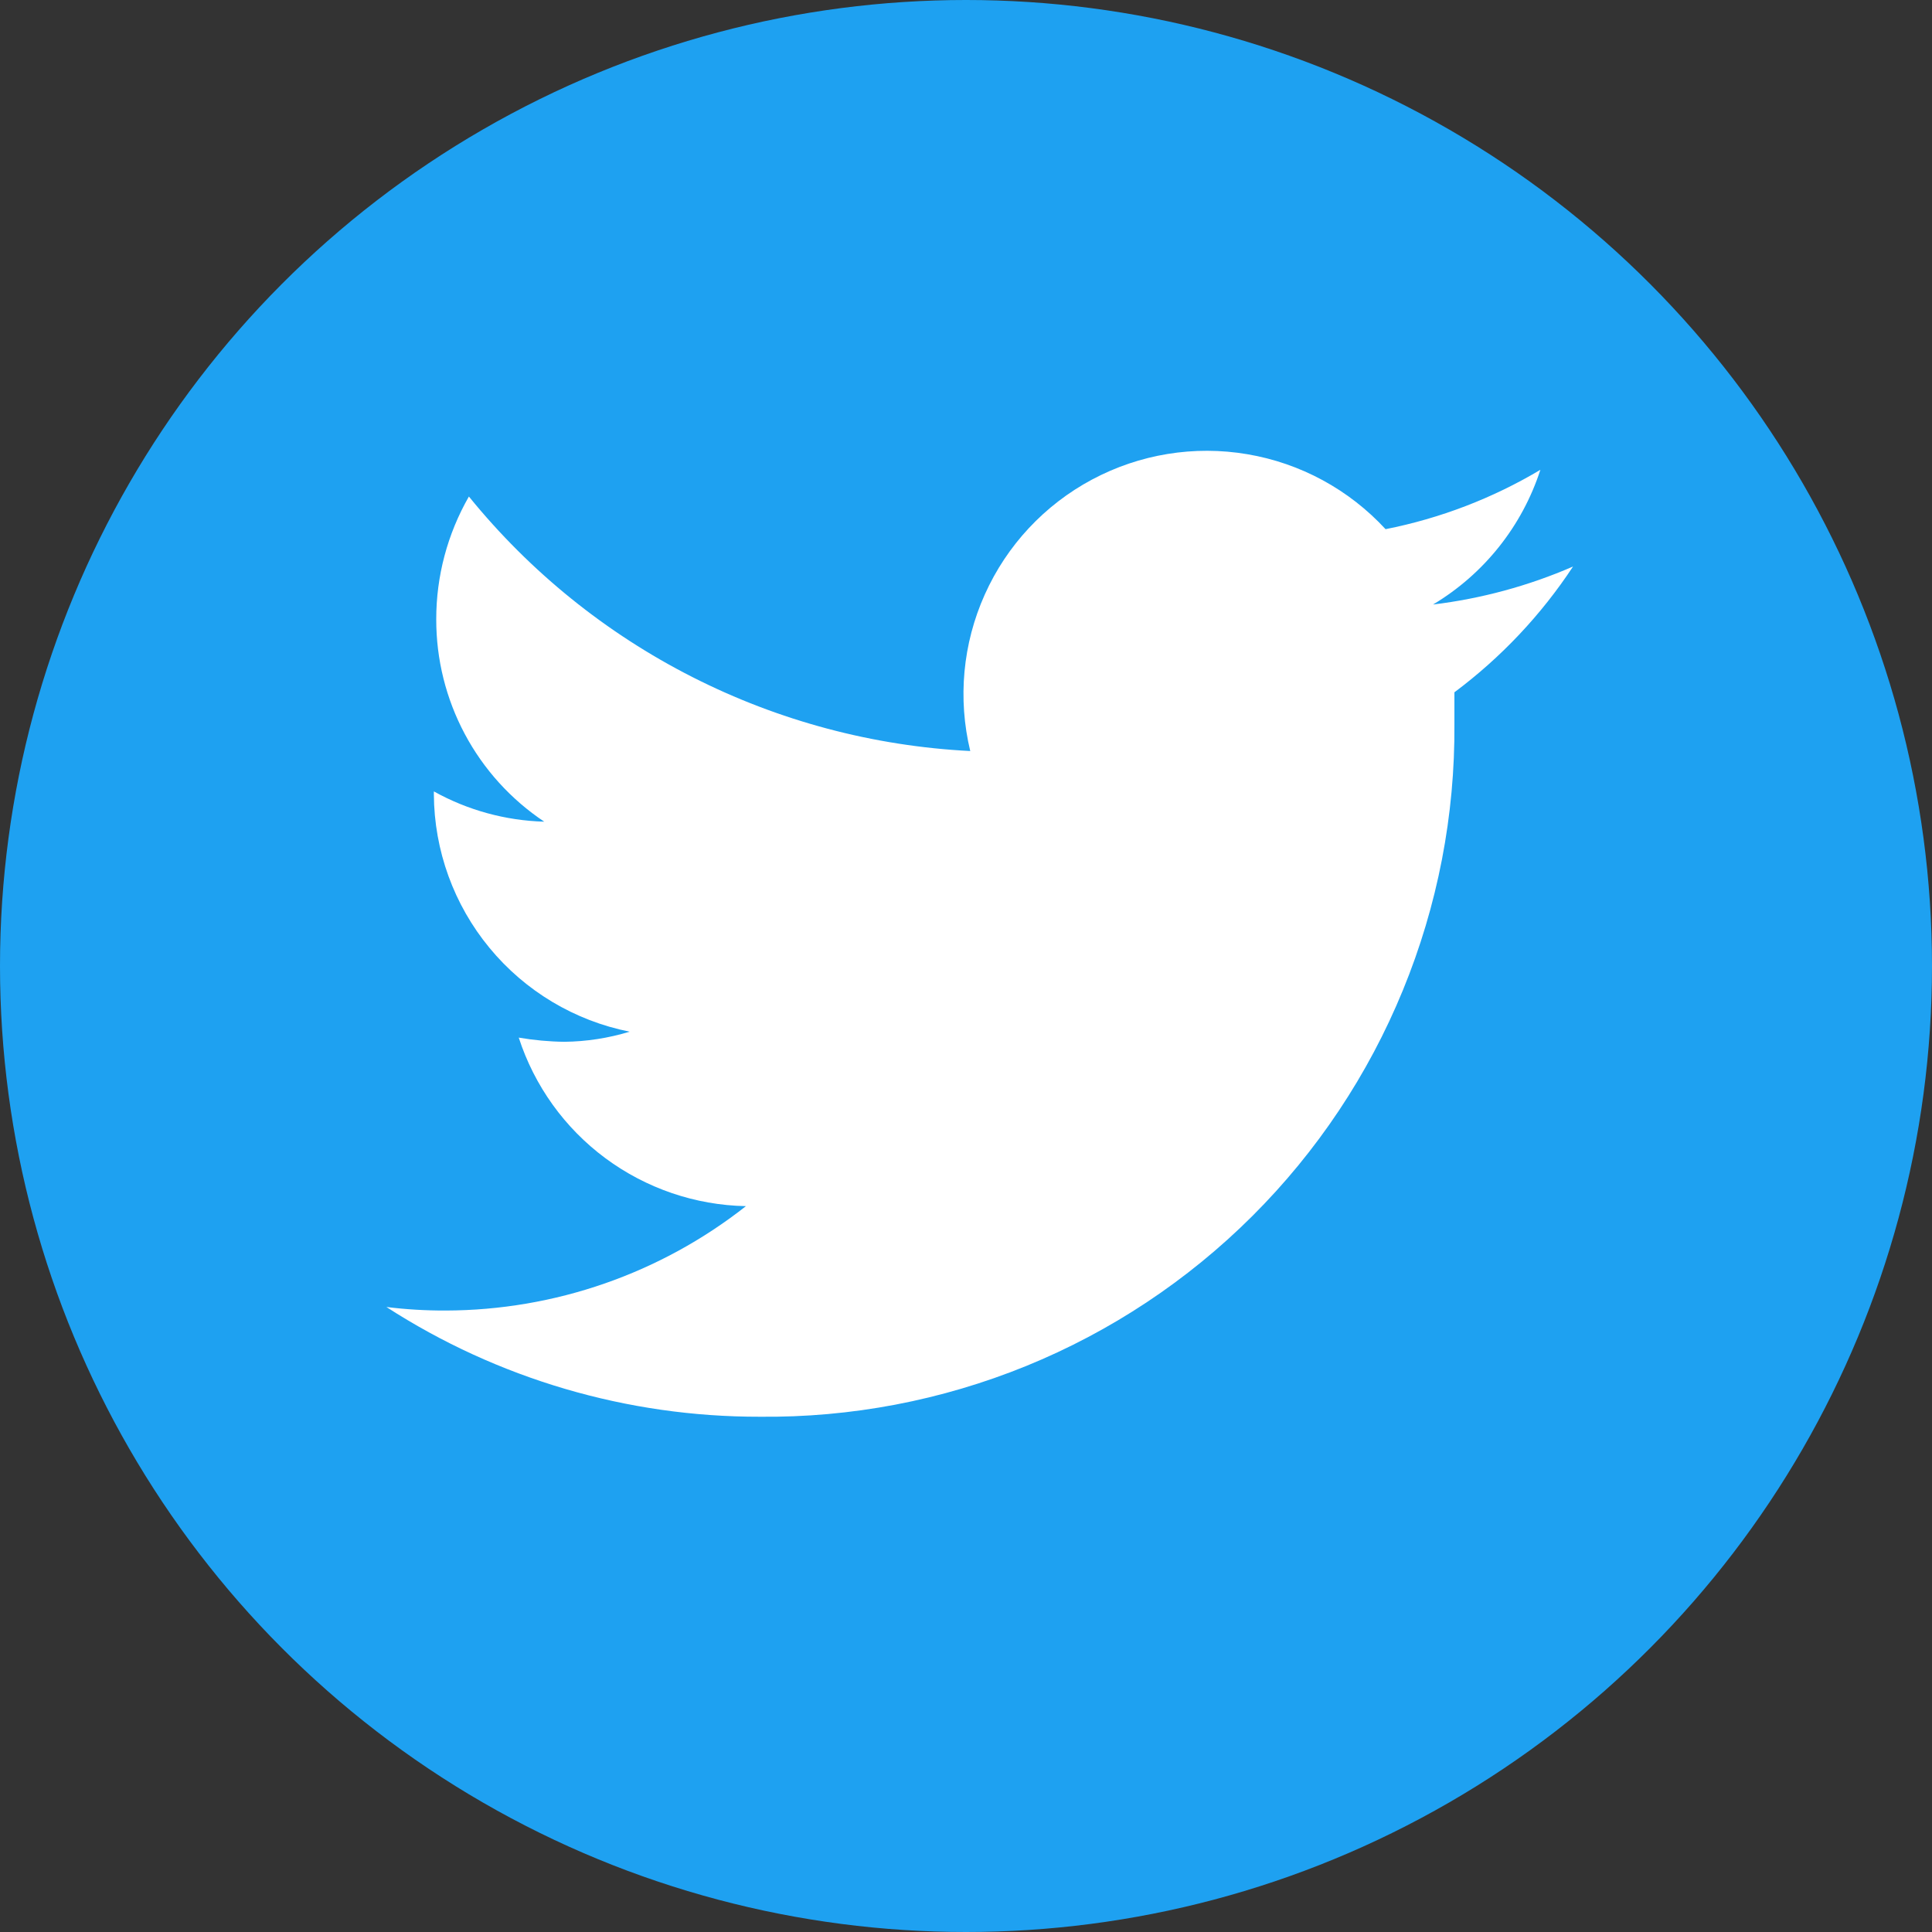 <svg width="30" height="30" viewBox="0 0 30 30" fill="none" xmlns="http://www.w3.org/2000/svg">
<rect x="0" y="0" width="30" height="30" fill="#333333" stroke="none"/>
<circle cx="15" cy="15" r="15" fill="#1EA1F1"/>
<path d="M24.426 8.797C23.734 9.098 23.001 9.296 22.252 9.387C23.043 8.914 23.635 8.171 23.919 7.295C23.176 7.738 22.363 8.049 21.515 8.217C20.948 7.602 20.193 7.192 19.368 7.053C18.543 6.913 17.696 7.052 16.958 7.446C16.22 7.84 15.634 8.468 15.292 9.231C14.949 9.994 14.87 10.849 15.066 11.662C13.563 11.586 12.094 11.195 10.753 10.514C9.411 9.833 8.229 8.878 7.281 7.71C6.948 8.291 6.773 8.948 6.774 9.617C6.773 10.238 6.925 10.85 7.218 11.399C7.51 11.947 7.934 12.414 8.451 12.759C7.85 12.742 7.262 12.581 6.737 12.289V12.335C6.742 13.206 7.047 14.048 7.601 14.719C8.155 15.391 8.924 15.85 9.777 16.02C9.449 16.12 9.107 16.173 8.764 16.177C8.526 16.174 8.289 16.152 8.055 16.112C8.298 16.861 8.768 17.516 9.401 17.985C10.033 18.453 10.796 18.714 11.583 18.729C10.254 19.775 8.613 20.346 6.921 20.35C6.613 20.351 6.306 20.333 6 20.295C7.727 21.41 9.739 22.002 11.795 21.999C13.213 22.014 14.621 21.746 15.935 21.211C17.248 20.676 18.442 19.884 19.447 18.882C20.451 17.88 21.246 16.689 21.784 15.376C22.323 14.064 22.595 12.657 22.584 11.239C22.584 11.082 22.584 10.916 22.584 10.75C23.306 10.211 23.93 9.55 24.426 8.797Z" fill="white"/>
</svg>

